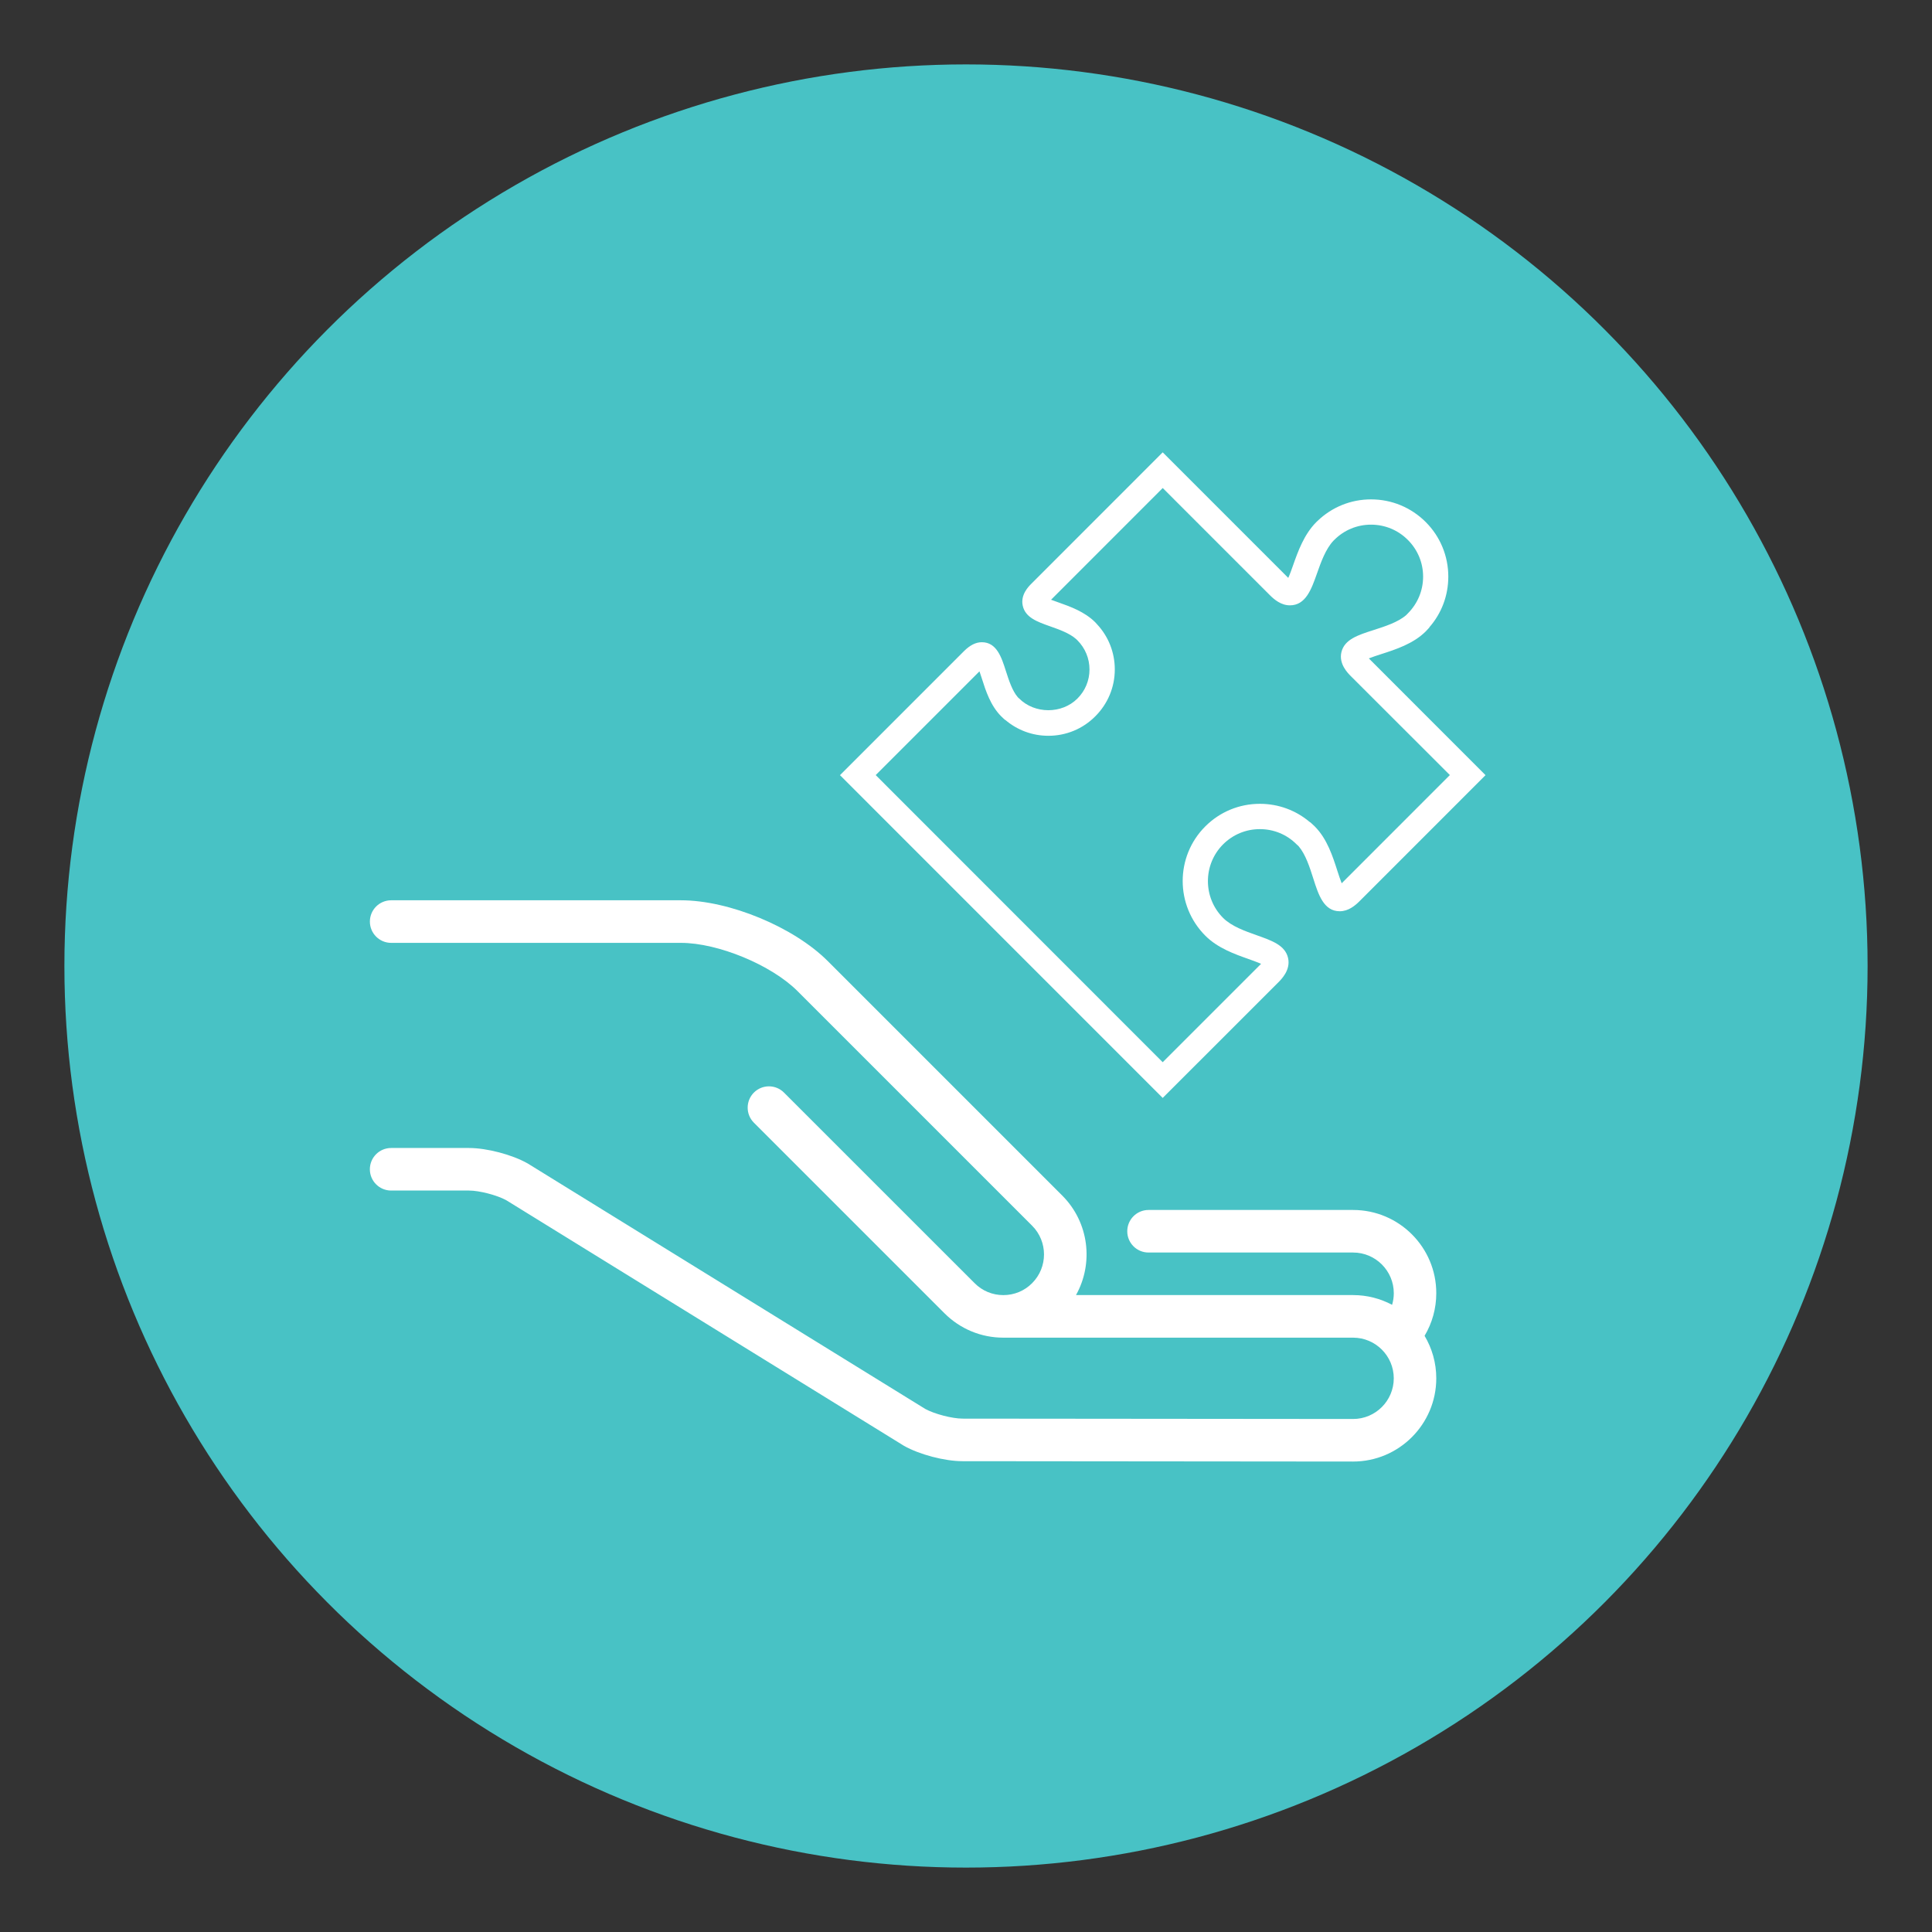 <?xml version="1.0" encoding="utf-8"?>
<!-- Generator: Adobe Illustrator 16.0.3, SVG Export Plug-In . SVG Version: 6.00 Build 0)  -->
<!DOCTYPE svg PUBLIC "-//W3C//DTD SVG 1.1//EN" "http://www.w3.org/Graphics/SVG/1.1/DTD/svg11.dtd">
<svg version="1.1" id="Layer_1" xmlns="http://www.w3.org/2000/svg" xmlns:xlink="http://www.w3.org/1999/xlink" x="0px" y="0px"
	 width="75px" height="75px" viewBox="0 0 75 75" enable-background="new 0 0 75 75" xml:space="preserve">
<rect x="0" y="0" width="75" height="75" fill="#333333" stroke="none"/>
<circle fill="#48C2C5" cx="37.5" cy="37.5" r="35"/>
<g>
	<path fill="#FFFFFF" d="M52.528,46.971h-7.943c-0.455,0-0.825,0.37-0.825,0.827c0,0.456,0.37,0.825,0.825,0.825h7.943
		c0.87,0,1.579,0.709,1.579,1.579c0,0.153-0.023,0.305-0.066,0.451c-0.451-0.24-0.967-0.378-1.513-0.378H41.77
		c0.688-1.23,0.512-2.817-0.534-3.864l-9.104-9.104c-1.323-1.322-3.824-2.358-5.695-2.358H15.185c-0.457,0-0.826,0.37-0.826,0.826
		c0,0.457,0.37,0.827,0.826,0.827h11.251c1.437,0,3.511,0.858,4.526,1.875l9.104,9.104c0.616,0.615,0.616,1.617,0,2.232
		c-0.297,0.299-0.693,0.463-1.116,0.463c-0.422,0-0.818-0.164-1.115-0.463l-7.401-7.399c-0.322-0.323-0.845-0.323-1.168,0
		c-0.322,0.323-0.322,0.847,0,1.169l7.399,7.399c0.611,0.609,1.422,0.946,2.285,0.946h13.577c0.87,0,1.579,0.709,1.579,1.578
		c0,0.871-0.709,1.579-1.579,1.579l-15.16-0.014c-0.405-0.001-1.09-0.179-1.45-0.377l-15.41-9.515
		c-0.01-0.007-0.02-0.014-0.03-0.018c-0.603-0.34-1.58-0.596-2.272-0.596h-3.021c-0.457,0-0.826,0.37-0.826,0.826
		c0,0.457,0.37,0.826,0.826,0.826h3.021c0.404,0,1.089,0.178,1.449,0.376l15.41,9.516c0.009,0.007,0.019,0.012,0.029,0.018
		c0.603,0.34,1.58,0.596,2.271,0.596l15.162,0.014c1.781,0,3.23-1.449,3.23-3.231c0-0.603-0.166-1.166-0.454-1.65
		c0.296-0.497,0.454-1.064,0.454-1.653C55.759,48.42,54.31,46.971,52.528,46.971z"/>
</g>
<g>
	<path fill="#FFFFFF" d="M53.138,25.559c0.137-0.055,0.327-0.117,0.48-0.166c0.555-0.178,1.247-0.401,1.729-0.882l0.141-0.151v-0.01
		c0.477-0.545,0.735-1.235,0.735-1.966c0-0.8-0.313-1.554-0.876-2.118c-0.568-0.567-1.322-0.88-2.124-0.88
		c-0.781,0-1.518,0.298-2.08,0.84l-0.044,0.042c-0.478,0.479-0.713,1.142-0.901,1.675c-0.055,0.159-0.126,0.357-0.188,0.491
		c-0.006-0.006-0.014-0.013-0.02-0.02l-4.854-4.854l-5.1,5.102c-0.107,0.106-0.43,0.431-0.332,0.857
		c0.103,0.456,0.566,0.62,1.058,0.794c0.356,0.126,0.758,0.268,1.016,0.498l0.049,0.048c0.301,0.302,0.467,0.704,0.467,1.131
		c0,0.426-0.166,0.826-0.469,1.128c-0.603,0.604-1.654,0.603-2.259,0l-0.053-0.049c-0.219-0.254-0.35-0.665-0.467-1.028
		c-0.166-0.521-0.354-1.11-0.931-1.11c-0.233,0-0.46,0.114-0.694,0.347l-4.813,4.814l12.528,12.53l4.492-4.491
		c0.118-0.119,0.48-0.479,0.375-0.939c-0.111-0.495-0.62-0.674-1.21-0.883c-0.462-0.164-0.986-0.349-1.313-0.676
		c-0.785-0.787-0.785-2.068,0-2.855c0.382-0.382,0.89-0.591,1.428-0.591c0.54,0,1.047,0.209,1.426,0.591l0.076,0.069
		c0.273,0.32,0.433,0.82,0.574,1.264c0.198,0.622,0.404,1.264,1.025,1.264c0.337,0,0.597-0.221,0.763-0.386l4.896-4.897
		L53.138,25.559z M52.084,34.289c-0.056-0.137-0.116-0.326-0.166-0.479c-0.178-0.555-0.397-1.247-0.88-1.729l-0.17-0.159l-0.011,0
		c-0.543-0.465-1.227-0.718-1.949-0.718c-0.8,0-1.553,0.311-2.12,0.878c-1.169,1.169-1.169,3.072,0.006,4.245
		c0.478,0.479,1.141,0.714,1.674,0.902c0.156,0.058,0.354,0.126,0.487,0.187c-0.006,0.006-0.012,0.012-0.019,0.019l-3.8,3.8
		L33.995,30.089l4.028-4.028c0.031,0.089,0.063,0.19,0.091,0.275c0.149,0.471,0.337,1.057,0.753,1.472l0.143,0.136h0.012
		c0.467,0.4,1.055,0.619,1.676,0.619c0.688,0,1.337-0.268,1.82-0.755c0.487-0.485,0.758-1.132,0.758-1.82
		c0-0.656-0.243-1.275-0.688-1.753l-0.07-0.077c-0.414-0.413-0.976-0.612-1.428-0.772c-0.089-0.031-0.195-0.068-0.288-0.104
		l4.335-4.337l4.16,4.16c0.169,0.169,0.434,0.394,0.777,0.394c0.614,0,0.835-0.625,1.049-1.231c0.157-0.446,0.336-0.95,0.638-1.274
		l0.038-0.037c0.38-0.381,0.887-0.59,1.424-0.59c0.54,0,1.048,0.21,1.43,0.593c0.381,0.38,0.592,0.886,0.592,1.424
		c0,0.54-0.211,1.046-0.592,1.428l-0.063,0.065c-0.319,0.278-0.823,0.439-1.271,0.583c-0.604,0.193-1.125,0.361-1.245,0.855
		c-0.11,0.457,0.249,0.816,0.367,0.934l3.843,3.839L52.084,34.289z"/>
</g>
</svg>
